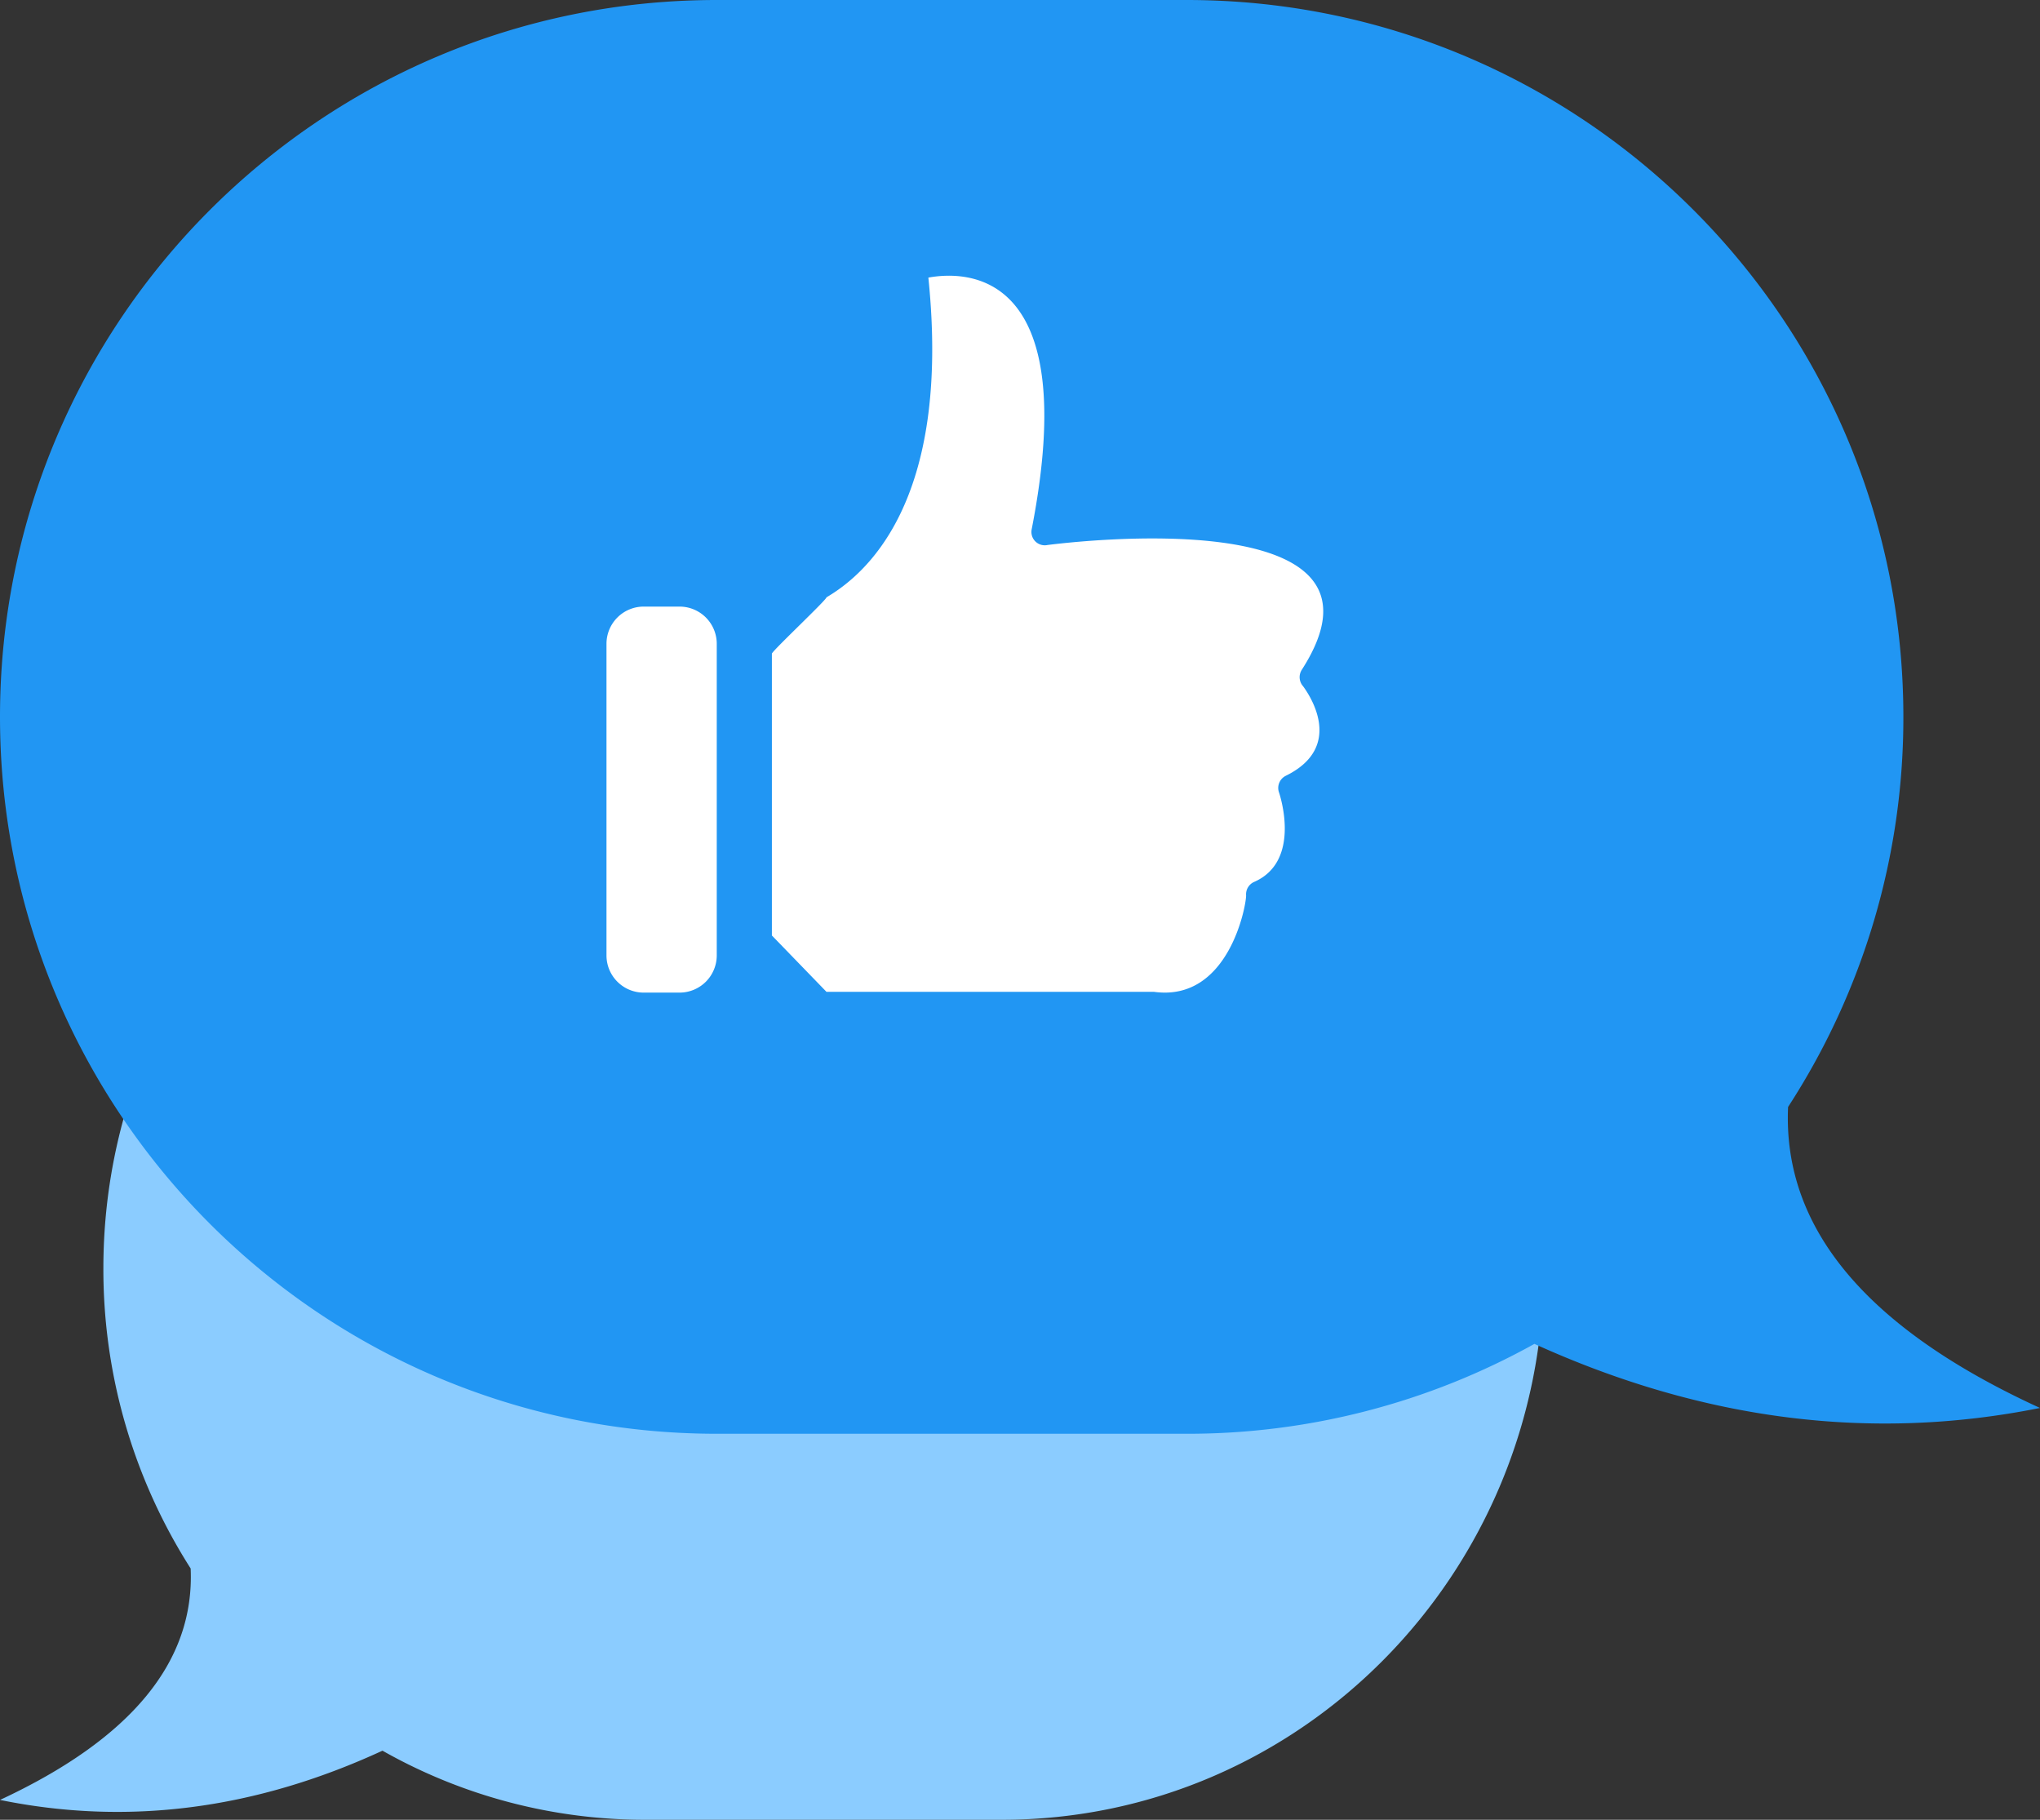 <svg width="37" height="33" xmlns="http://www.w3.org/2000/svg"><rect width="100%" height="100%" fill="#333333" stroke="none"/><g fill="none" fill-rule="evenodd"><path d="M1.875 23c0-5.523 4.401-10 9.83-10h6.466C23.599 13 28 17.477 28 23s-4.4 10-9.83 10h-6.465a9.655 9.655 0 0 1-4.768-1.253C4.625 32.814 2.312 33.112 0 32.64c2.38-1.108 3.533-2.507 3.458-4.197A10.078 10.078 0 0 1 1.875 23z" fill="#8BCCFF"/><path d="M32.431 20.073c-.1 2.198 1.423 4.018 4.569 5.459-3.057.614-6.113.226-9.17-1.162A12.941 12.941 0 0 1 21.522 26H13C5.82 26 0 20.18 0 13S5.82 0 13 0h8.522c7.18 0 13 5.82 13 13a12.94 12.94 0 0 1-2.091 7.073z" fill="#2196F3"/><g fill="#FFF"><path d="M14.99 10.832c.006.042-.99.977-.99 1.022v5.11l.99 1.022h5.94c1.347.186 1.671-1.547 1.671-1.748a.246.246 0 0 1 .145-.245c.844-.368.486-1.52.453-1.619a.246.246 0 0 1 .12-.305c1.095-.536.405-1.502.316-1.624a.248.248 0 0 1-.026-.296C25.593 9.073 19.397 9.833 19 9.883a.242.242 0 0 1-.288-.285c.925-4.736-1.206-4.685-1.874-4.564.422 4.11-1.172 5.4-1.848 5.798zM12.325 11h-.65a.675.675 0 0 0-.675.675v5.65c0 .373.302.675.675.675h.65a.675.675 0 0 0 .675-.675v-5.65a.675.675 0 0 0-.675-.675z"/></g></g></svg>